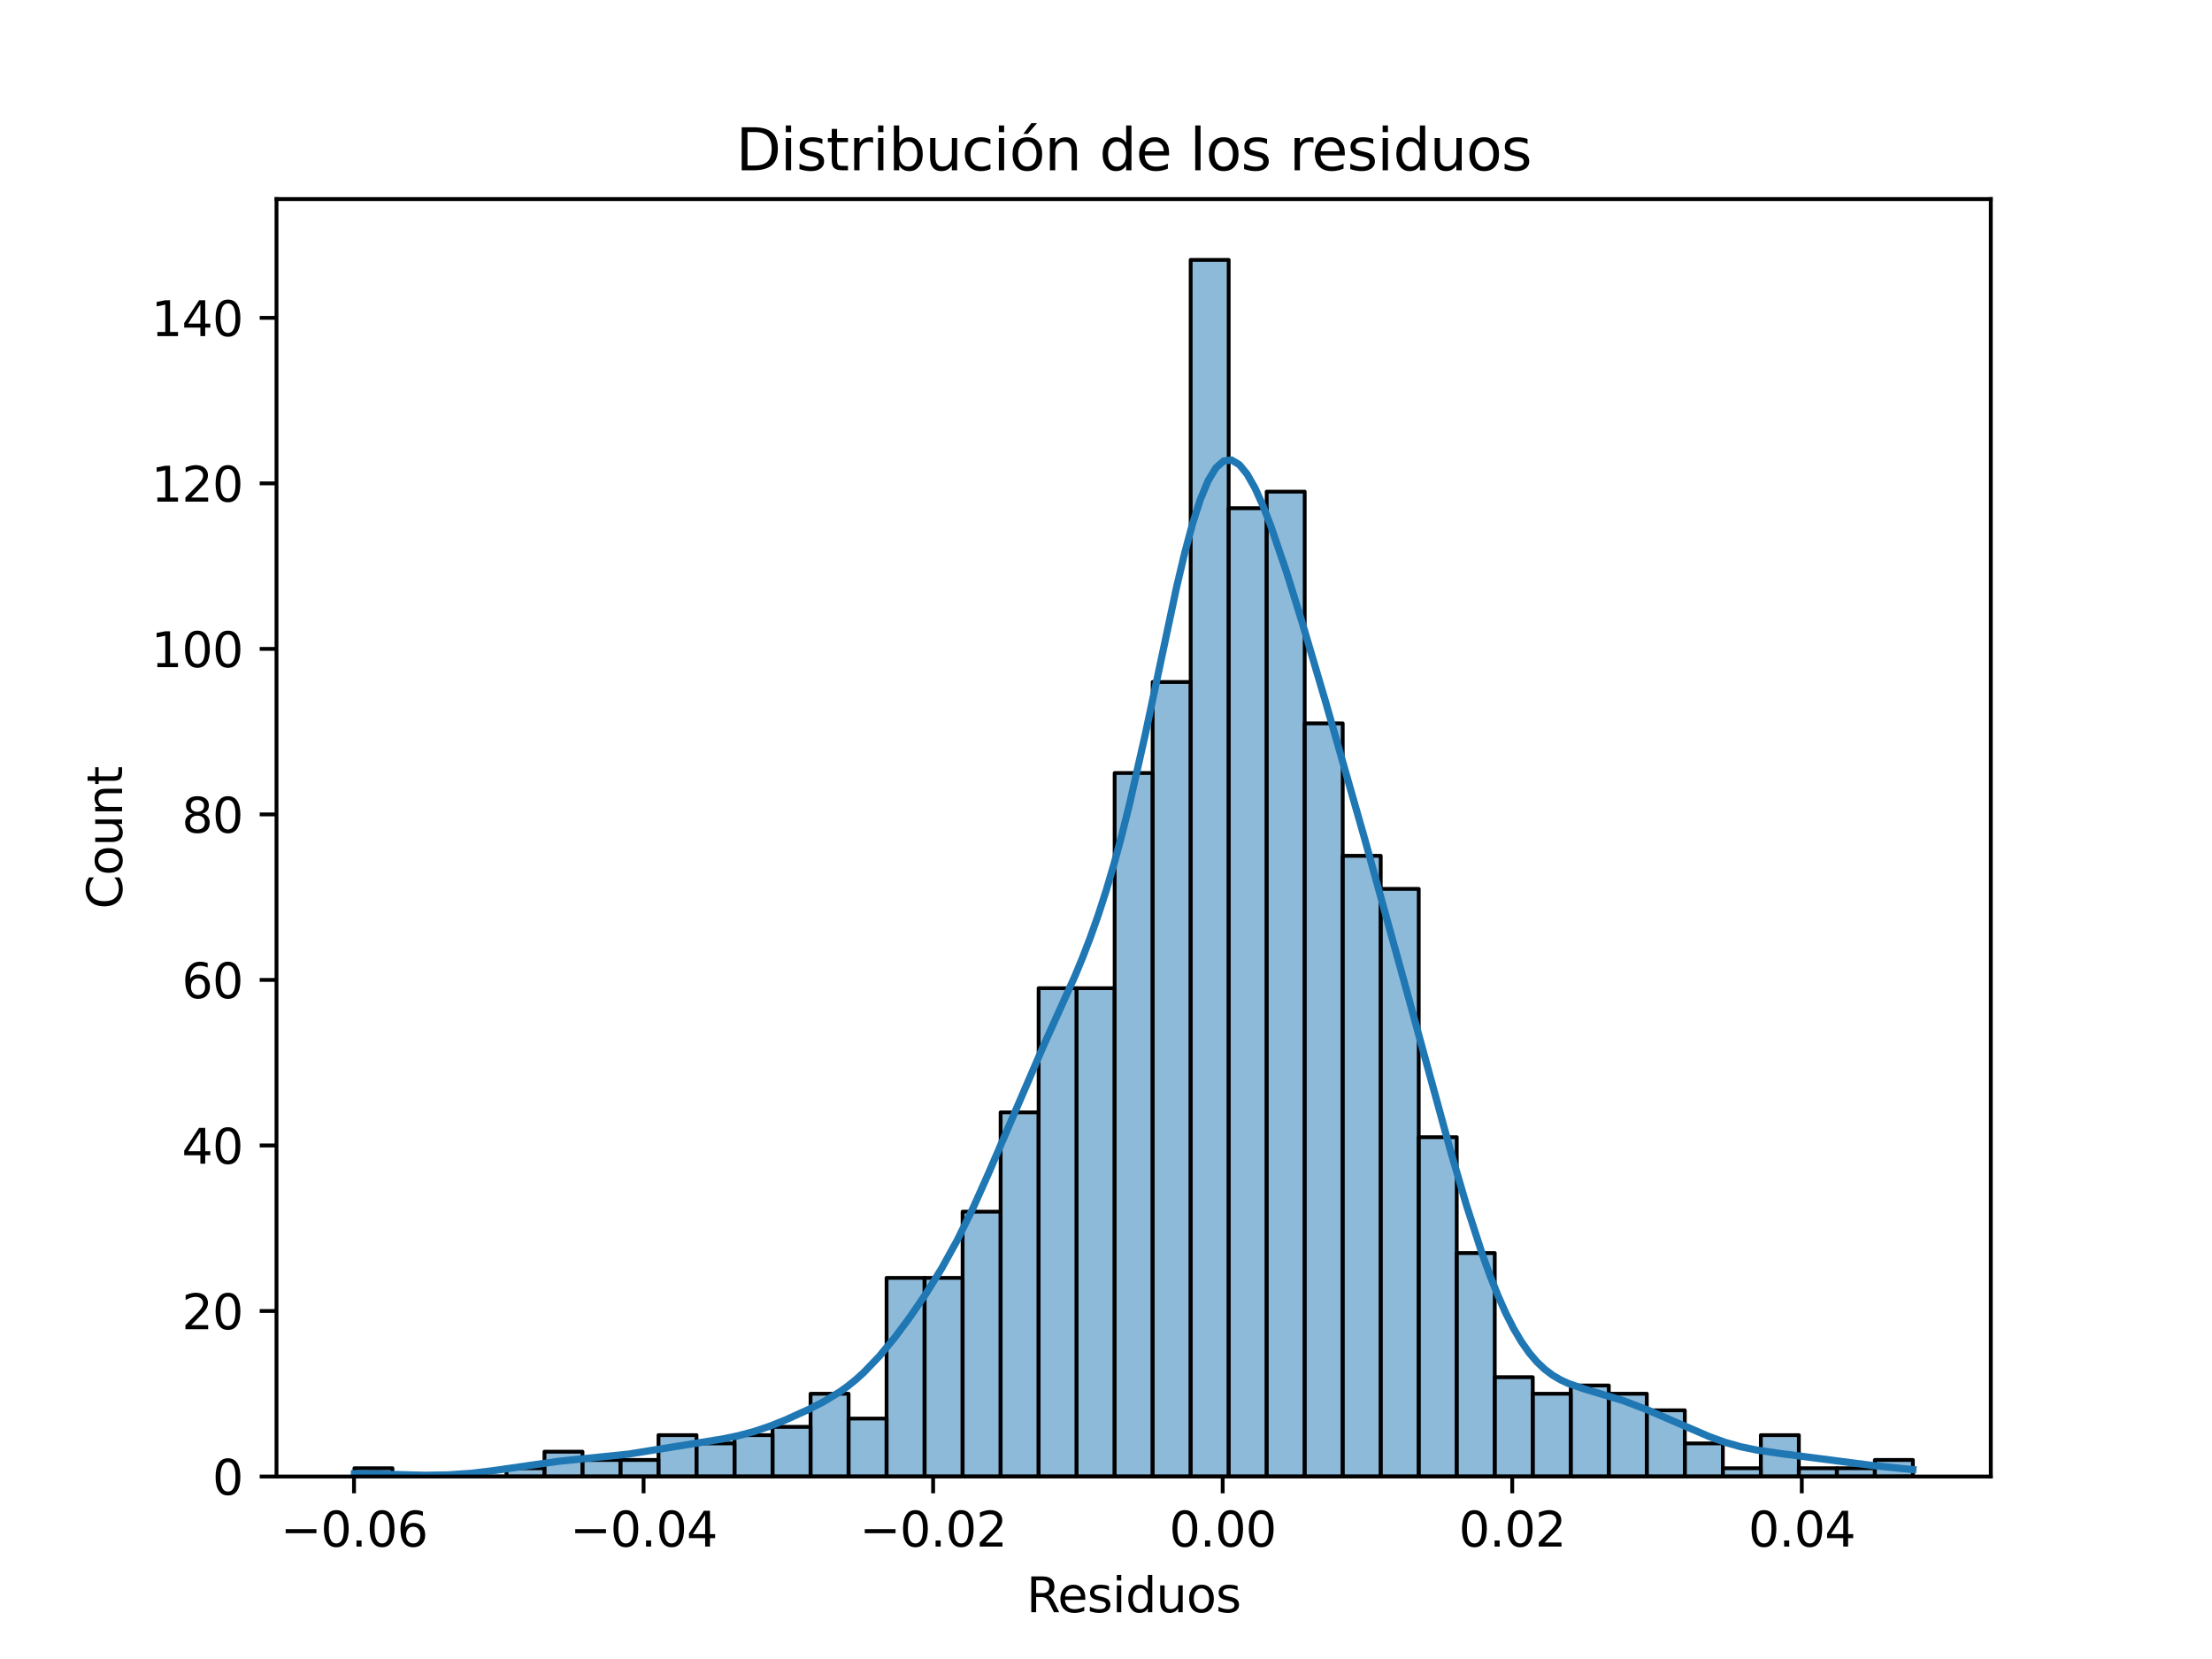 <?xml version="1.0" encoding="utf-8" standalone="no"?>
<!DOCTYPE svg PUBLIC "-//W3C//DTD SVG 1.1//EN"
  "http://www.w3.org/Graphics/SVG/1.1/DTD/svg11.dtd">
<svg xmlns:xlink="http://www.w3.org/1999/xlink" width="460.8pt" height="345.6pt" viewBox="0 0 460.8 345.6" xmlns="http://www.w3.org/2000/svg" version="1.1">
 <defs>
  <style type="text/css">*{stroke-linejoin: round; stroke-linecap: butt}</style>
 </defs>
 <g id="figure_1">
  <g id="patch_1">
   <path d="M 0 345.6 
L 460.8 345.6 
L 460.8 0 
L 0 0 
z
" style="fill: #ffffff"/>
  </g>
  <g id="axes_1">
   <g id="patch_2">
    <path d="M 57.6 307.584 
L 414.72 307.584 
L 414.72 41.472 
L 57.6 41.472 
z
" style="fill: #ffffff"/>
   </g>
   <g id="patch_3">
    <path d="M 73.833 307.584 
L 81.751 307.584 
L 81.751 305.86 
L 73.833 305.86 
z
" clip-path="url(#p94011536dc)" style="fill: #1f77b4; fill-opacity: 0.5; stroke: #000000; stroke-width: 0.792; stroke-linejoin: miter"/>
   </g>
   <g id="patch_4">
    <path d="M 81.751 307.584 
L 89.67 307.584 
L 89.67 307.584 
L 81.751 307.584 
z
" clip-path="url(#p94011536dc)" style="fill: #1f77b4; fill-opacity: 0.5; stroke: #000000; stroke-width: 0.792; stroke-linejoin: miter"/>
   </g>
   <g id="patch_5">
    <path d="M 89.67 307.584 
L 97.588 307.584 
L 97.588 307.584 
L 89.67 307.584 
z
" clip-path="url(#p94011536dc)" style="fill: #1f77b4; fill-opacity: 0.5; stroke: #000000; stroke-width: 0.792; stroke-linejoin: miter"/>
   </g>
   <g id="patch_6">
    <path d="M 97.588 307.584 
L 105.506 307.584 
L 105.506 307.584 
L 97.588 307.584 
z
" clip-path="url(#p94011536dc)" style="fill: #1f77b4; fill-opacity: 0.5; stroke: #000000; stroke-width: 0.792; stroke-linejoin: miter"/>
   </g>
   <g id="patch_7">
    <path d="M 105.506 307.584 
L 113.425 307.584 
L 113.425 305.86 
L 105.506 305.86 
z
" clip-path="url(#p94011536dc)" style="fill: #1f77b4; fill-opacity: 0.5; stroke: #000000; stroke-width: 0.792; stroke-linejoin: miter"/>
   </g>
   <g id="patch_8">
    <path d="M 113.425 307.584 
L 121.343 307.584 
L 121.343 302.412 
L 113.425 302.412 
z
" clip-path="url(#p94011536dc)" style="fill: #1f77b4; fill-opacity: 0.5; stroke: #000000; stroke-width: 0.792; stroke-linejoin: miter"/>
   </g>
   <g id="patch_9">
    <path d="M 121.343 307.584 
L 129.262 307.584 
L 129.262 304.136 
L 121.343 304.136 
z
" clip-path="url(#p94011536dc)" style="fill: #1f77b4; fill-opacity: 0.5; stroke: #000000; stroke-width: 0.792; stroke-linejoin: miter"/>
   </g>
   <g id="patch_10">
    <path d="M 129.262 307.584 
L 137.18 307.584 
L 137.18 304.136 
L 129.262 304.136 
z
" clip-path="url(#p94011536dc)" style="fill: #1f77b4; fill-opacity: 0.5; stroke: #000000; stroke-width: 0.792; stroke-linejoin: miter"/>
   </g>
   <g id="patch_11">
    <path d="M 137.18 307.584 
L 145.098 307.584 
L 145.098 298.964 
L 137.18 298.964 
z
" clip-path="url(#p94011536dc)" style="fill: #1f77b4; fill-opacity: 0.5; stroke: #000000; stroke-width: 0.792; stroke-linejoin: miter"/>
   </g>
   <g id="patch_12">
    <path d="M 145.098 307.584 
L 153.017 307.584 
L 153.017 300.688 
L 145.098 300.688 
z
" clip-path="url(#p94011536dc)" style="fill: #1f77b4; fill-opacity: 0.5; stroke: #000000; stroke-width: 0.792; stroke-linejoin: miter"/>
   </g>
   <g id="patch_13">
    <path d="M 153.017 307.584 
L 160.935 307.584 
L 160.935 298.964 
L 153.017 298.964 
z
" clip-path="url(#p94011536dc)" style="fill: #1f77b4; fill-opacity: 0.5; stroke: #000000; stroke-width: 0.792; stroke-linejoin: miter"/>
   </g>
   <g id="patch_14">
    <path d="M 160.935 307.584 
L 168.854 307.584 
L 168.854 297.24 
L 160.935 297.24 
z
" clip-path="url(#p94011536dc)" style="fill: #1f77b4; fill-opacity: 0.5; stroke: #000000; stroke-width: 0.792; stroke-linejoin: miter"/>
   </g>
   <g id="patch_15">
    <path d="M 168.854 307.584 
L 176.772 307.584 
L 176.772 290.343 
L 168.854 290.343 
z
" clip-path="url(#p94011536dc)" style="fill: #1f77b4; fill-opacity: 0.5; stroke: #000000; stroke-width: 0.792; stroke-linejoin: miter"/>
   </g>
   <g id="patch_16">
    <path d="M 176.772 307.584 
L 184.69 307.584 
L 184.69 295.515 
L 176.772 295.515 
z
" clip-path="url(#p94011536dc)" style="fill: #1f77b4; fill-opacity: 0.5; stroke: #000000; stroke-width: 0.792; stroke-linejoin: miter"/>
   </g>
   <g id="patch_17">
    <path d="M 184.69 307.584 
L 192.609 307.584 
L 192.609 266.206 
L 184.69 266.206 
z
" clip-path="url(#p94011536dc)" style="fill: #1f77b4; fill-opacity: 0.5; stroke: #000000; stroke-width: 0.792; stroke-linejoin: miter"/>
   </g>
   <g id="patch_18">
    <path d="M 192.609 307.584 
L 200.527 307.584 
L 200.527 266.206 
L 192.609 266.206 
z
" clip-path="url(#p94011536dc)" style="fill: #1f77b4; fill-opacity: 0.5; stroke: #000000; stroke-width: 0.792; stroke-linejoin: miter"/>
   </g>
   <g id="patch_19">
    <path d="M 200.527 307.584 
L 208.446 307.584 
L 208.446 252.413 
L 200.527 252.413 
z
" clip-path="url(#p94011536dc)" style="fill: #1f77b4; fill-opacity: 0.5; stroke: #000000; stroke-width: 0.792; stroke-linejoin: miter"/>
   </g>
   <g id="patch_20">
    <path d="M 208.446 307.584 
L 216.364 307.584 
L 216.364 231.724 
L 208.446 231.724 
z
" clip-path="url(#p94011536dc)" style="fill: #1f77b4; fill-opacity: 0.5; stroke: #000000; stroke-width: 0.792; stroke-linejoin: miter"/>
   </g>
   <g id="patch_21">
    <path d="M 216.364 307.584 
L 224.282 307.584 
L 224.282 205.863 
L 216.364 205.863 
z
" clip-path="url(#p94011536dc)" style="fill: #1f77b4; fill-opacity: 0.5; stroke: #000000; stroke-width: 0.792; stroke-linejoin: miter"/>
   </g>
   <g id="patch_22">
    <path d="M 224.282 307.584 
L 232.201 307.584 
L 232.201 205.863 
L 224.282 205.863 
z
" clip-path="url(#p94011536dc)" style="fill: #1f77b4; fill-opacity: 0.5; stroke: #000000; stroke-width: 0.792; stroke-linejoin: miter"/>
   </g>
   <g id="patch_23">
    <path d="M 232.201 307.584 
L 240.119 307.584 
L 240.119 161.037 
L 232.201 161.037 
z
" clip-path="url(#p94011536dc)" style="fill: #1f77b4; fill-opacity: 0.5; stroke: #000000; stroke-width: 0.792; stroke-linejoin: miter"/>
   </g>
   <g id="patch_24">
    <path d="M 240.119 307.584 
L 248.038 307.584 
L 248.038 142.072 
L 240.119 142.072 
z
" clip-path="url(#p94011536dc)" style="fill: #1f77b4; fill-opacity: 0.5; stroke: #000000; stroke-width: 0.792; stroke-linejoin: miter"/>
   </g>
   <g id="patch_25">
    <path d="M 248.038 307.584 
L 255.956 307.584 
L 255.956 54.144 
L 248.038 54.144 
z
" clip-path="url(#p94011536dc)" style="fill: #1f77b4; fill-opacity: 0.5; stroke: #000000; stroke-width: 0.792; stroke-linejoin: miter"/>
   </g>
   <g id="patch_26">
    <path d="M 255.956 307.584 
L 263.874 307.584 
L 263.874 105.866 
L 255.956 105.866 
z
" clip-path="url(#p94011536dc)" style="fill: #1f77b4; fill-opacity: 0.5; stroke: #000000; stroke-width: 0.792; stroke-linejoin: miter"/>
   </g>
   <g id="patch_27">
    <path d="M 263.874 307.584 
L 271.793 307.584 
L 271.793 102.418 
L 263.874 102.418 
z
" clip-path="url(#p94011536dc)" style="fill: #1f77b4; fill-opacity: 0.5; stroke: #000000; stroke-width: 0.792; stroke-linejoin: miter"/>
   </g>
   <g id="patch_28">
    <path d="M 271.793 307.584 
L 279.711 307.584 
L 279.711 150.693 
L 271.793 150.693 
z
" clip-path="url(#p94011536dc)" style="fill: #1f77b4; fill-opacity: 0.5; stroke: #000000; stroke-width: 0.792; stroke-linejoin: miter"/>
   </g>
   <g id="patch_29">
    <path d="M 279.711 307.584 
L 287.63 307.584 
L 287.63 178.278 
L 279.711 178.278 
z
" clip-path="url(#p94011536dc)" style="fill: #1f77b4; fill-opacity: 0.5; stroke: #000000; stroke-width: 0.792; stroke-linejoin: miter"/>
   </g>
   <g id="patch_30">
    <path d="M 287.63 307.584 
L 295.548 307.584 
L 295.548 185.174 
L 287.63 185.174 
z
" clip-path="url(#p94011536dc)" style="fill: #1f77b4; fill-opacity: 0.5; stroke: #000000; stroke-width: 0.792; stroke-linejoin: miter"/>
   </g>
   <g id="patch_31">
    <path d="M 295.548 307.584 
L 303.466 307.584 
L 303.466 236.897 
L 295.548 236.897 
z
" clip-path="url(#p94011536dc)" style="fill: #1f77b4; fill-opacity: 0.5; stroke: #000000; stroke-width: 0.792; stroke-linejoin: miter"/>
   </g>
   <g id="patch_32">
    <path d="M 303.466 307.584 
L 311.385 307.584 
L 311.385 261.034 
L 303.466 261.034 
z
" clip-path="url(#p94011536dc)" style="fill: #1f77b4; fill-opacity: 0.5; stroke: #000000; stroke-width: 0.792; stroke-linejoin: miter"/>
   </g>
   <g id="patch_33">
    <path d="M 311.385 307.584 
L 319.303 307.584 
L 319.303 286.895 
L 311.385 286.895 
z
" clip-path="url(#p94011536dc)" style="fill: #1f77b4; fill-opacity: 0.5; stroke: #000000; stroke-width: 0.792; stroke-linejoin: miter"/>
   </g>
   <g id="patch_34">
    <path d="M 319.303 307.584 
L 327.222 307.584 
L 327.222 290.343 
L 319.303 290.343 
z
" clip-path="url(#p94011536dc)" style="fill: #1f77b4; fill-opacity: 0.5; stroke: #000000; stroke-width: 0.792; stroke-linejoin: miter"/>
   </g>
   <g id="patch_35">
    <path d="M 327.222 307.584 
L 335.14 307.584 
L 335.14 288.619 
L 327.222 288.619 
z
" clip-path="url(#p94011536dc)" style="fill: #1f77b4; fill-opacity: 0.5; stroke: #000000; stroke-width: 0.792; stroke-linejoin: miter"/>
   </g>
   <g id="patch_36">
    <path d="M 335.14 307.584 
L 343.058 307.584 
L 343.058 290.343 
L 335.14 290.343 
z
" clip-path="url(#p94011536dc)" style="fill: #1f77b4; fill-opacity: 0.5; stroke: #000000; stroke-width: 0.792; stroke-linejoin: miter"/>
   </g>
   <g id="patch_37">
    <path d="M 343.058 307.584 
L 350.977 307.584 
L 350.977 293.791 
L 343.058 293.791 
z
" clip-path="url(#p94011536dc)" style="fill: #1f77b4; fill-opacity: 0.5; stroke: #000000; stroke-width: 0.792; stroke-linejoin: miter"/>
   </g>
   <g id="patch_38">
    <path d="M 350.977 307.584 
L 358.895 307.584 
L 358.895 300.688 
L 350.977 300.688 
z
" clip-path="url(#p94011536dc)" style="fill: #1f77b4; fill-opacity: 0.5; stroke: #000000; stroke-width: 0.792; stroke-linejoin: miter"/>
   </g>
   <g id="patch_39">
    <path d="M 358.895 307.584 
L 366.814 307.584 
L 366.814 305.86 
L 358.895 305.86 
z
" clip-path="url(#p94011536dc)" style="fill: #1f77b4; fill-opacity: 0.5; stroke: #000000; stroke-width: 0.792; stroke-linejoin: miter"/>
   </g>
   <g id="patch_40">
    <path d="M 366.814 307.584 
L 374.732 307.584 
L 374.732 298.964 
L 366.814 298.964 
z
" clip-path="url(#p94011536dc)" style="fill: #1f77b4; fill-opacity: 0.5; stroke: #000000; stroke-width: 0.792; stroke-linejoin: miter"/>
   </g>
   <g id="patch_41">
    <path d="M 374.732 307.584 
L 382.65 307.584 
L 382.65 305.86 
L 374.732 305.86 
z
" clip-path="url(#p94011536dc)" style="fill: #1f77b4; fill-opacity: 0.5; stroke: #000000; stroke-width: 0.792; stroke-linejoin: miter"/>
   </g>
   <g id="patch_42">
    <path d="M 382.65 307.584 
L 390.569 307.584 
L 390.569 305.86 
L 382.65 305.86 
z
" clip-path="url(#p94011536dc)" style="fill: #1f77b4; fill-opacity: 0.5; stroke: #000000; stroke-width: 0.792; stroke-linejoin: miter"/>
   </g>
   <g id="patch_43">
    <path d="M 390.569 307.584 
L 398.487 307.584 
L 398.487 304.136 
L 390.569 304.136 
z
" clip-path="url(#p94011536dc)" style="fill: #1f77b4; fill-opacity: 0.5; stroke: #000000; stroke-width: 0.792; stroke-linejoin: miter"/>
   </g>
   <g id="matplotlib.axis_1">
    <g id="xtick_1">
     <g id="line2d_1">
      <defs>
       <path id="m47d1794040" d="M 0 0 
L 0 3.5 
" style="stroke: #000000; stroke-width: 0.8"/>
      </defs>
      <g>
       <use xlink:href="#m47d1794040" x="73.748" y="307.584" style="stroke: #000000; stroke-width: 0.8"/>
      </g>
     </g>
     <g id="text_1">
      <!-- −0.06 -->
      <g transform="translate(58.425 322.182) scale(0.1 -0.1)">
       <defs>
        <path id="DejaVuSans-2212" d="M 678 2272 
L 4684 2272 
L 4684 1741 
L 678 1741 
L 678 2272 
z
" transform="scale(0.016)"/>
        <path id="DejaVuSans-30" d="M 2034 4250 
Q 1547 4250 1301 3770 
Q 1056 3291 1056 2328 
Q 1056 1369 1301 889 
Q 1547 409 2034 409 
Q 2525 409 2770 889 
Q 3016 1369 3016 2328 
Q 3016 3291 2770 3770 
Q 2525 4250 2034 4250 
z
M 2034 4750 
Q 2819 4750 3233 4129 
Q 3647 3509 3647 2328 
Q 3647 1150 3233 529 
Q 2819 -91 2034 -91 
Q 1250 -91 836 529 
Q 422 1150 422 2328 
Q 422 3509 836 4129 
Q 1250 4750 2034 4750 
z
" transform="scale(0.016)"/>
        <path id="DejaVuSans-2e" d="M 684 794 
L 1344 794 
L 1344 0 
L 684 0 
L 684 794 
z
" transform="scale(0.016)"/>
        <path id="DejaVuSans-36" d="M 2113 2584 
Q 1688 2584 1439 2293 
Q 1191 2003 1191 1497 
Q 1191 994 1439 701 
Q 1688 409 2113 409 
Q 2538 409 2786 701 
Q 3034 994 3034 1497 
Q 3034 2003 2786 2293 
Q 2538 2584 2113 2584 
z
M 3366 4563 
L 3366 3988 
Q 3128 4100 2886 4159 
Q 2644 4219 2406 4219 
Q 1781 4219 1451 3797 
Q 1122 3375 1075 2522 
Q 1259 2794 1537 2939 
Q 1816 3084 2150 3084 
Q 2853 3084 3261 2657 
Q 3669 2231 3669 1497 
Q 3669 778 3244 343 
Q 2819 -91 2113 -91 
Q 1303 -91 875 529 
Q 447 1150 447 2328 
Q 447 3434 972 4092 
Q 1497 4750 2381 4750 
Q 2619 4750 2861 4703 
Q 3103 4656 3366 4563 
z
" transform="scale(0.016)"/>
       </defs>
       <use xlink:href="#DejaVuSans-2212"/>
       <use xlink:href="#DejaVuSans-30" x="83.789"/>
       <use xlink:href="#DejaVuSans-2e" x="147.412"/>
       <use xlink:href="#DejaVuSans-30" x="179.199"/>
       <use xlink:href="#DejaVuSans-36" x="242.822"/>
      </g>
     </g>
    </g>
    <g id="xtick_2">
     <g id="line2d_2">
      <g>
       <use xlink:href="#m47d1794040" x="134.067" y="307.584" style="stroke: #000000; stroke-width: 0.8"/>
      </g>
     </g>
     <g id="text_2">
      <!-- −0.04 -->
      <g transform="translate(118.745 322.182) scale(0.1 -0.1)">
       <defs>
        <path id="DejaVuSans-34" d="M 2419 4116 
L 825 1625 
L 2419 1625 
L 2419 4116 
z
M 2253 4666 
L 3047 4666 
L 3047 1625 
L 3713 1625 
L 3713 1100 
L 3047 1100 
L 3047 0 
L 2419 0 
L 2419 1100 
L 313 1100 
L 313 1709 
L 2253 4666 
z
" transform="scale(0.016)"/>
       </defs>
       <use xlink:href="#DejaVuSans-2212"/>
       <use xlink:href="#DejaVuSans-30" x="83.789"/>
       <use xlink:href="#DejaVuSans-2e" x="147.412"/>
       <use xlink:href="#DejaVuSans-30" x="179.199"/>
       <use xlink:href="#DejaVuSans-34" x="242.822"/>
      </g>
     </g>
    </g>
    <g id="xtick_3">
     <g id="line2d_3">
      <g>
       <use xlink:href="#m47d1794040" x="194.387" y="307.584" style="stroke: #000000; stroke-width: 0.8"/>
      </g>
     </g>
     <g id="text_3">
      <!-- −0.02 -->
      <g transform="translate(179.064 322.182) scale(0.1 -0.1)">
       <defs>
        <path id="DejaVuSans-32" d="M 1228 531 
L 3431 531 
L 3431 0 
L 469 0 
L 469 531 
Q 828 903 1448 1529 
Q 2069 2156 2228 2338 
Q 2531 2678 2651 2914 
Q 2772 3150 2772 3378 
Q 2772 3750 2511 3984 
Q 2250 4219 1831 4219 
Q 1534 4219 1204 4116 
Q 875 4013 500 3803 
L 500 4441 
Q 881 4594 1212 4672 
Q 1544 4750 1819 4750 
Q 2544 4750 2975 4387 
Q 3406 4025 3406 3419 
Q 3406 3131 3298 2873 
Q 3191 2616 2906 2266 
Q 2828 2175 2409 1742 
Q 1991 1309 1228 531 
z
" transform="scale(0.016)"/>
       </defs>
       <use xlink:href="#DejaVuSans-2212"/>
       <use xlink:href="#DejaVuSans-30" x="83.789"/>
       <use xlink:href="#DejaVuSans-2e" x="147.412"/>
       <use xlink:href="#DejaVuSans-30" x="179.199"/>
       <use xlink:href="#DejaVuSans-32" x="242.822"/>
      </g>
     </g>
    </g>
    <g id="xtick_4">
     <g id="line2d_4">
      <g>
       <use xlink:href="#m47d1794040" x="254.707" y="307.584" style="stroke: #000000; stroke-width: 0.8"/>
      </g>
     </g>
     <g id="text_4">
      <!-- 0.00 -->
      <g transform="translate(243.574 322.182) scale(0.1 -0.1)">
       <use xlink:href="#DejaVuSans-30"/>
       <use xlink:href="#DejaVuSans-2e" x="63.623"/>
       <use xlink:href="#DejaVuSans-30" x="95.41"/>
       <use xlink:href="#DejaVuSans-30" x="159.033"/>
      </g>
     </g>
    </g>
    <g id="xtick_5">
     <g id="line2d_5">
      <g>
       <use xlink:href="#m47d1794040" x="315.026" y="307.584" style="stroke: #000000; stroke-width: 0.8"/>
      </g>
     </g>
     <g id="text_5">
      <!-- 0.02 -->
      <g transform="translate(303.894 322.182) scale(0.1 -0.1)">
       <use xlink:href="#DejaVuSans-30"/>
       <use xlink:href="#DejaVuSans-2e" x="63.623"/>
       <use xlink:href="#DejaVuSans-30" x="95.41"/>
       <use xlink:href="#DejaVuSans-32" x="159.033"/>
      </g>
     </g>
    </g>
    <g id="xtick_6">
     <g id="line2d_6">
      <g>
       <use xlink:href="#m47d1794040" x="375.346" y="307.584" style="stroke: #000000; stroke-width: 0.8"/>
      </g>
     </g>
     <g id="text_6">
      <!-- 0.04 -->
      <g transform="translate(364.213 322.182) scale(0.1 -0.1)">
       <use xlink:href="#DejaVuSans-30"/>
       <use xlink:href="#DejaVuSans-2e" x="63.623"/>
       <use xlink:href="#DejaVuSans-30" x="95.41"/>
       <use xlink:href="#DejaVuSans-34" x="159.033"/>
      </g>
     </g>
    </g>
    <g id="text_7">
     <!-- Residuos -->
     <g transform="translate(213.833 335.861) scale(0.1 -0.1)">
      <defs>
       <path id="DejaVuSans-52" d="M 2841 2188 
Q 3044 2119 3236 1894 
Q 3428 1669 3622 1275 
L 4263 0 
L 3584 0 
L 2988 1197 
Q 2756 1666 2539 1819 
Q 2322 1972 1947 1972 
L 1259 1972 
L 1259 0 
L 628 0 
L 628 4666 
L 2053 4666 
Q 2853 4666 3247 4331 
Q 3641 3997 3641 3322 
Q 3641 2881 3436 2590 
Q 3231 2300 2841 2188 
z
M 1259 4147 
L 1259 2491 
L 2053 2491 
Q 2509 2491 2742 2702 
Q 2975 2913 2975 3322 
Q 2975 3731 2742 3939 
Q 2509 4147 2053 4147 
L 1259 4147 
z
" transform="scale(0.016)"/>
       <path id="DejaVuSans-65" d="M 3597 1894 
L 3597 1613 
L 953 1613 
Q 991 1019 1311 708 
Q 1631 397 2203 397 
Q 2534 397 2845 478 
Q 3156 559 3463 722 
L 3463 178 
Q 3153 47 2828 -22 
Q 2503 -91 2169 -91 
Q 1331 -91 842 396 
Q 353 884 353 1716 
Q 353 2575 817 3079 
Q 1281 3584 2069 3584 
Q 2775 3584 3186 3129 
Q 3597 2675 3597 1894 
z
M 3022 2063 
Q 3016 2534 2758 2815 
Q 2500 3097 2075 3097 
Q 1594 3097 1305 2825 
Q 1016 2553 972 2059 
L 3022 2063 
z
" transform="scale(0.016)"/>
       <path id="DejaVuSans-73" d="M 2834 3397 
L 2834 2853 
Q 2591 2978 2328 3040 
Q 2066 3103 1784 3103 
Q 1356 3103 1142 2972 
Q 928 2841 928 2578 
Q 928 2378 1081 2264 
Q 1234 2150 1697 2047 
L 1894 2003 
Q 2506 1872 2764 1633 
Q 3022 1394 3022 966 
Q 3022 478 2636 193 
Q 2250 -91 1575 -91 
Q 1294 -91 989 -36 
Q 684 19 347 128 
L 347 722 
Q 666 556 975 473 
Q 1284 391 1588 391 
Q 1994 391 2212 530 
Q 2431 669 2431 922 
Q 2431 1156 2273 1281 
Q 2116 1406 1581 1522 
L 1381 1569 
Q 847 1681 609 1914 
Q 372 2147 372 2553 
Q 372 3047 722 3315 
Q 1072 3584 1716 3584 
Q 2034 3584 2315 3537 
Q 2597 3491 2834 3397 
z
" transform="scale(0.016)"/>
       <path id="DejaVuSans-69" d="M 603 3500 
L 1178 3500 
L 1178 0 
L 603 0 
L 603 3500 
z
M 603 4863 
L 1178 4863 
L 1178 4134 
L 603 4134 
L 603 4863 
z
" transform="scale(0.016)"/>
       <path id="DejaVuSans-64" d="M 2906 2969 
L 2906 4863 
L 3481 4863 
L 3481 0 
L 2906 0 
L 2906 525 
Q 2725 213 2448 61 
Q 2172 -91 1784 -91 
Q 1150 -91 751 415 
Q 353 922 353 1747 
Q 353 2572 751 3078 
Q 1150 3584 1784 3584 
Q 2172 3584 2448 3432 
Q 2725 3281 2906 2969 
z
M 947 1747 
Q 947 1113 1208 752 
Q 1469 391 1925 391 
Q 2381 391 2643 752 
Q 2906 1113 2906 1747 
Q 2906 2381 2643 2742 
Q 2381 3103 1925 3103 
Q 1469 3103 1208 2742 
Q 947 2381 947 1747 
z
" transform="scale(0.016)"/>
       <path id="DejaVuSans-75" d="M 544 1381 
L 544 3500 
L 1119 3500 
L 1119 1403 
Q 1119 906 1312 657 
Q 1506 409 1894 409 
Q 2359 409 2629 706 
Q 2900 1003 2900 1516 
L 2900 3500 
L 3475 3500 
L 3475 0 
L 2900 0 
L 2900 538 
Q 2691 219 2414 64 
Q 2138 -91 1772 -91 
Q 1169 -91 856 284 
Q 544 659 544 1381 
z
M 1991 3584 
L 1991 3584 
z
" transform="scale(0.016)"/>
       <path id="DejaVuSans-6f" d="M 1959 3097 
Q 1497 3097 1228 2736 
Q 959 2375 959 1747 
Q 959 1119 1226 758 
Q 1494 397 1959 397 
Q 2419 397 2687 759 
Q 2956 1122 2956 1747 
Q 2956 2369 2687 2733 
Q 2419 3097 1959 3097 
z
M 1959 3584 
Q 2709 3584 3137 3096 
Q 3566 2609 3566 1747 
Q 3566 888 3137 398 
Q 2709 -91 1959 -91 
Q 1206 -91 779 398 
Q 353 888 353 1747 
Q 353 2609 779 3096 
Q 1206 3584 1959 3584 
z
" transform="scale(0.016)"/>
      </defs>
      <use xlink:href="#DejaVuSans-52"/>
      <use xlink:href="#DejaVuSans-65" x="64.982"/>
      <use xlink:href="#DejaVuSans-73" x="126.506"/>
      <use xlink:href="#DejaVuSans-69" x="178.605"/>
      <use xlink:href="#DejaVuSans-64" x="206.389"/>
      <use xlink:href="#DejaVuSans-75" x="269.865"/>
      <use xlink:href="#DejaVuSans-6f" x="333.244"/>
      <use xlink:href="#DejaVuSans-73" x="394.426"/>
     </g>
    </g>
   </g>
   <g id="matplotlib.axis_2">
    <g id="ytick_1">
     <g id="line2d_7">
      <defs>
       <path id="m7a31504cbf" d="M 0 0 
L -3.5 0 
" style="stroke: #000000; stroke-width: 0.8"/>
      </defs>
      <g>
       <use xlink:href="#m7a31504cbf" x="57.6" y="307.584" style="stroke: #000000; stroke-width: 0.8"/>
      </g>
     </g>
     <g id="text_8">
      <!-- 0 -->
      <g transform="translate(44.237 311.383) scale(0.1 -0.1)">
       <use xlink:href="#DejaVuSans-30"/>
      </g>
     </g>
    </g>
    <g id="ytick_2">
     <g id="line2d_8">
      <g>
       <use xlink:href="#m7a31504cbf" x="57.6" y="273.102" style="stroke: #000000; stroke-width: 0.8"/>
      </g>
     </g>
     <g id="text_9">
      <!-- 20 -->
      <g transform="translate(37.875 276.902) scale(0.1 -0.1)">
       <use xlink:href="#DejaVuSans-32"/>
       <use xlink:href="#DejaVuSans-30" x="63.623"/>
      </g>
     </g>
    </g>
    <g id="ytick_3">
     <g id="line2d_9">
      <g>
       <use xlink:href="#m7a31504cbf" x="57.6" y="238.621" style="stroke: #000000; stroke-width: 0.8"/>
      </g>
     </g>
     <g id="text_10">
      <!-- 40 -->
      <g transform="translate(37.875 242.42) scale(0.1 -0.1)">
       <use xlink:href="#DejaVuSans-34"/>
       <use xlink:href="#DejaVuSans-30" x="63.623"/>
      </g>
     </g>
    </g>
    <g id="ytick_4">
     <g id="line2d_10">
      <g>
       <use xlink:href="#m7a31504cbf" x="57.6" y="204.139" style="stroke: #000000; stroke-width: 0.8"/>
      </g>
     </g>
     <g id="text_11">
      <!-- 60 -->
      <g transform="translate(37.875 207.938) scale(0.1 -0.1)">
       <use xlink:href="#DejaVuSans-36"/>
       <use xlink:href="#DejaVuSans-30" x="63.623"/>
      </g>
     </g>
    </g>
    <g id="ytick_5">
     <g id="line2d_11">
      <g>
       <use xlink:href="#m7a31504cbf" x="57.6" y="169.657" style="stroke: #000000; stroke-width: 0.8"/>
      </g>
     </g>
     <g id="text_12">
      <!-- 80 -->
      <g transform="translate(37.875 173.457) scale(0.1 -0.1)">
       <defs>
        <path id="DejaVuSans-38" d="M 2034 2216 
Q 1584 2216 1326 1975 
Q 1069 1734 1069 1313 
Q 1069 891 1326 650 
Q 1584 409 2034 409 
Q 2484 409 2743 651 
Q 3003 894 3003 1313 
Q 3003 1734 2745 1975 
Q 2488 2216 2034 2216 
z
M 1403 2484 
Q 997 2584 770 2862 
Q 544 3141 544 3541 
Q 544 4100 942 4425 
Q 1341 4750 2034 4750 
Q 2731 4750 3128 4425 
Q 3525 4100 3525 3541 
Q 3525 3141 3298 2862 
Q 3072 2584 2669 2484 
Q 3125 2378 3379 2068 
Q 3634 1759 3634 1313 
Q 3634 634 3220 271 
Q 2806 -91 2034 -91 
Q 1263 -91 848 271 
Q 434 634 434 1313 
Q 434 1759 690 2068 
Q 947 2378 1403 2484 
z
M 1172 3481 
Q 1172 3119 1398 2916 
Q 1625 2713 2034 2713 
Q 2441 2713 2670 2916 
Q 2900 3119 2900 3481 
Q 2900 3844 2670 4047 
Q 2441 4250 2034 4250 
Q 1625 4250 1398 4047 
Q 1172 3844 1172 3481 
z
" transform="scale(0.016)"/>
       </defs>
       <use xlink:href="#DejaVuSans-38"/>
       <use xlink:href="#DejaVuSans-30" x="63.623"/>
      </g>
     </g>
    </g>
    <g id="ytick_6">
     <g id="line2d_12">
      <g>
       <use xlink:href="#m7a31504cbf" x="57.6" y="135.176" style="stroke: #000000; stroke-width: 0.8"/>
      </g>
     </g>
     <g id="text_13">
      <!-- 100 -->
      <g transform="translate(31.512 138.975) scale(0.1 -0.1)">
       <defs>
        <path id="DejaVuSans-31" d="M 794 531 
L 1825 531 
L 1825 4091 
L 703 3866 
L 703 4441 
L 1819 4666 
L 2450 4666 
L 2450 531 
L 3481 531 
L 3481 0 
L 794 0 
L 794 531 
z
" transform="scale(0.016)"/>
       </defs>
       <use xlink:href="#DejaVuSans-31"/>
       <use xlink:href="#DejaVuSans-30" x="63.623"/>
       <use xlink:href="#DejaVuSans-30" x="127.246"/>
      </g>
     </g>
    </g>
    <g id="ytick_7">
     <g id="line2d_13">
      <g>
       <use xlink:href="#m7a31504cbf" x="57.6" y="100.694" style="stroke: #000000; stroke-width: 0.8"/>
      </g>
     </g>
     <g id="text_14">
      <!-- 120 -->
      <g transform="translate(31.512 104.493) scale(0.1 -0.1)">
       <use xlink:href="#DejaVuSans-31"/>
       <use xlink:href="#DejaVuSans-32" x="63.623"/>
       <use xlink:href="#DejaVuSans-30" x="127.246"/>
      </g>
     </g>
    </g>
    <g id="ytick_8">
     <g id="line2d_14">
      <g>
       <use xlink:href="#m7a31504cbf" x="57.6" y="66.213" style="stroke: #000000; stroke-width: 0.8"/>
      </g>
     </g>
     <g id="text_15">
      <!-- 140 -->
      <g transform="translate(31.512 70.012) scale(0.1 -0.1)">
       <use xlink:href="#DejaVuSans-31"/>
       <use xlink:href="#DejaVuSans-34" x="63.623"/>
       <use xlink:href="#DejaVuSans-30" x="127.246"/>
      </g>
     </g>
    </g>
    <g id="text_16">
     <!-- Count -->
     <g transform="translate(25.433 189.376) rotate(-90) scale(0.1 -0.1)">
      <defs>
       <path id="DejaVuSans-43" d="M 4122 4306 
L 4122 3641 
Q 3803 3938 3442 4084 
Q 3081 4231 2675 4231 
Q 1875 4231 1450 3742 
Q 1025 3253 1025 2328 
Q 1025 1406 1450 917 
Q 1875 428 2675 428 
Q 3081 428 3442 575 
Q 3803 722 4122 1019 
L 4122 359 
Q 3791 134 3420 21 
Q 3050 -91 2638 -91 
Q 1578 -91 968 557 
Q 359 1206 359 2328 
Q 359 3453 968 4101 
Q 1578 4750 2638 4750 
Q 3056 4750 3426 4639 
Q 3797 4528 4122 4306 
z
" transform="scale(0.016)"/>
       <path id="DejaVuSans-6e" d="M 3513 2113 
L 3513 0 
L 2938 0 
L 2938 2094 
Q 2938 2591 2744 2837 
Q 2550 3084 2163 3084 
Q 1697 3084 1428 2787 
Q 1159 2491 1159 1978 
L 1159 0 
L 581 0 
L 581 3500 
L 1159 3500 
L 1159 2956 
Q 1366 3272 1645 3428 
Q 1925 3584 2291 3584 
Q 2894 3584 3203 3211 
Q 3513 2838 3513 2113 
z
" transform="scale(0.016)"/>
       <path id="DejaVuSans-74" d="M 1172 4494 
L 1172 3500 
L 2356 3500 
L 2356 3053 
L 1172 3053 
L 1172 1153 
Q 1172 725 1289 603 
Q 1406 481 1766 481 
L 2356 481 
L 2356 0 
L 1766 0 
Q 1100 0 847 248 
Q 594 497 594 1153 
L 594 3053 
L 172 3053 
L 172 3500 
L 594 3500 
L 594 4494 
L 1172 4494 
z
" transform="scale(0.016)"/>
      </defs>
      <use xlink:href="#DejaVuSans-43"/>
      <use xlink:href="#DejaVuSans-6f" x="69.824"/>
      <use xlink:href="#DejaVuSans-75" x="131.006"/>
      <use xlink:href="#DejaVuSans-6e" x="194.385"/>
      <use xlink:href="#DejaVuSans-74" x="257.764"/>
     </g>
    </g>
   </g>
   <g id="line2d_15">
    <path d="M 73.833 307.003 
L 80.358 307.119 
L 88.516 307.321 
L 93.41 307.242 
L 98.304 306.905 
L 103.198 306.302 
L 116.25 304.425 
L 130.933 302.913 
L 150.51 299.765 
L 153.773 299.093 
L 157.036 298.221 
L 160.299 297.124 
L 163.561 295.829 
L 168.456 293.609 
L 171.719 291.919 
L 174.981 289.922 
L 176.613 288.75 
L 178.244 287.438 
L 179.876 285.971 
L 183.139 282.573 
L 186.401 278.624 
L 189.664 274.239 
L 192.927 269.457 
L 196.19 264.19 
L 199.453 258.279 
L 202.716 251.627 
L 205.979 244.314 
L 217.399 217.817 
L 223.924 203.345 
L 225.556 199.391 
L 227.187 195.143 
L 228.819 190.526 
L 230.45 185.475 
L 232.081 179.939 
L 233.713 173.892 
L 235.344 167.336 
L 238.607 152.878 
L 245.133 122.189 
L 246.764 115.318 
L 248.396 109.23 
L 250.027 104.13 
L 251.659 100.175 
L 253.29 97.462 
L 254.921 96.026 
L 256.553 95.834 
L 258.184 96.803 
L 259.816 98.807 
L 261.447 101.695 
L 263.079 105.31 
L 264.71 109.499 
L 267.973 119.072 
L 271.236 129.587 
L 276.13 146.156 
L 284.287 174.747 
L 292.444 204.239 
L 302.233 239.966 
L 305.496 251.096 
L 308.759 261.185 
L 310.39 265.705 
L 312.021 269.818 
L 313.653 273.493 
L 315.284 276.714 
L 316.916 279.48 
L 318.547 281.805 
L 320.179 283.718 
L 321.81 285.261 
L 323.441 286.484 
L 325.073 287.443 
L 326.704 288.198 
L 329.967 289.322 
L 338.124 291.774 
L 343.019 293.638 
L 349.544 296.454 
L 356.07 299.265 
L 359.333 300.451 
L 362.596 301.379 
L 365.859 302.052 
L 370.753 302.776 
L 390.33 305.321 
L 398.487 306.142 
L 398.487 306.142 
" clip-path="url(#p94011536dc)" style="fill: none; stroke: #1f77b4; stroke-width: 1.5; stroke-linecap: square"/>
   </g>
   <g id="patch_44">
    <path d="M 57.6 307.584 
L 57.6 41.472 
" style="fill: none; stroke: #000000; stroke-width: 0.8; stroke-linejoin: miter; stroke-linecap: square"/>
   </g>
   <g id="patch_45">
    <path d="M 414.72 307.584 
L 414.72 41.472 
" style="fill: none; stroke: #000000; stroke-width: 0.8; stroke-linejoin: miter; stroke-linecap: square"/>
   </g>
   <g id="patch_46">
    <path d="M 57.6 307.584 
L 414.72 307.584 
" style="fill: none; stroke: #000000; stroke-width: 0.8; stroke-linejoin: miter; stroke-linecap: square"/>
   </g>
   <g id="patch_47">
    <path d="M 57.6 41.472 
L 414.72 41.472 
" style="fill: none; stroke: #000000; stroke-width: 0.8; stroke-linejoin: miter; stroke-linecap: square"/>
   </g>
   <g id="text_17">
    <!-- Distribución de los residuos -->
    <g transform="translate(153.301 35.472) scale(0.12 -0.12)">
     <defs>
      <path id="DejaVuSans-44" d="M 1259 4147 
L 1259 519 
L 2022 519 
Q 2988 519 3436 956 
Q 3884 1394 3884 2338 
Q 3884 3275 3436 3711 
Q 2988 4147 2022 4147 
L 1259 4147 
z
M 628 4666 
L 1925 4666 
Q 3281 4666 3915 4102 
Q 4550 3538 4550 2338 
Q 4550 1131 3912 565 
Q 3275 0 1925 0 
L 628 0 
L 628 4666 
z
" transform="scale(0.016)"/>
      <path id="DejaVuSans-72" d="M 2631 2963 
Q 2534 3019 2420 3045 
Q 2306 3072 2169 3072 
Q 1681 3072 1420 2755 
Q 1159 2438 1159 1844 
L 1159 0 
L 581 0 
L 581 3500 
L 1159 3500 
L 1159 2956 
Q 1341 3275 1631 3429 
Q 1922 3584 2338 3584 
Q 2397 3584 2469 3576 
Q 2541 3569 2628 3553 
L 2631 2963 
z
" transform="scale(0.016)"/>
      <path id="DejaVuSans-62" d="M 3116 1747 
Q 3116 2381 2855 2742 
Q 2594 3103 2138 3103 
Q 1681 3103 1420 2742 
Q 1159 2381 1159 1747 
Q 1159 1113 1420 752 
Q 1681 391 2138 391 
Q 2594 391 2855 752 
Q 3116 1113 3116 1747 
z
M 1159 2969 
Q 1341 3281 1617 3432 
Q 1894 3584 2278 3584 
Q 2916 3584 3314 3078 
Q 3713 2572 3713 1747 
Q 3713 922 3314 415 
Q 2916 -91 2278 -91 
Q 1894 -91 1617 61 
Q 1341 213 1159 525 
L 1159 0 
L 581 0 
L 581 4863 
L 1159 4863 
L 1159 2969 
z
" transform="scale(0.016)"/>
      <path id="DejaVuSans-63" d="M 3122 3366 
L 3122 2828 
Q 2878 2963 2633 3030 
Q 2388 3097 2138 3097 
Q 1578 3097 1268 2742 
Q 959 2388 959 1747 
Q 959 1106 1268 751 
Q 1578 397 2138 397 
Q 2388 397 2633 464 
Q 2878 531 3122 666 
L 3122 134 
Q 2881 22 2623 -34 
Q 2366 -91 2075 -91 
Q 1284 -91 818 406 
Q 353 903 353 1747 
Q 353 2603 823 3093 
Q 1294 3584 2113 3584 
Q 2378 3584 2631 3529 
Q 2884 3475 3122 3366 
z
" transform="scale(0.016)"/>
      <path id="DejaVuSans-f3" d="M 1959 3097 
Q 1497 3097 1228 2736 
Q 959 2375 959 1747 
Q 959 1119 1226 758 
Q 1494 397 1959 397 
Q 2419 397 2687 759 
Q 2956 1122 2956 1747 
Q 2956 2369 2687 2733 
Q 2419 3097 1959 3097 
z
M 1959 3584 
Q 2709 3584 3137 3096 
Q 3566 2609 3566 1747 
Q 3566 888 3137 398 
Q 2709 -91 1959 -91 
Q 1206 -91 779 398 
Q 353 888 353 1747 
Q 353 2609 779 3096 
Q 1206 3584 1959 3584 
z
M 2394 5119 
L 3016 5119 
L 1998 3944 
L 1519 3944 
L 2394 5119 
z
" transform="scale(0.016)"/>
      <path id="DejaVuSans-20" transform="scale(0.016)"/>
      <path id="DejaVuSans-6c" d="M 603 4863 
L 1178 4863 
L 1178 0 
L 603 0 
L 603 4863 
z
" transform="scale(0.016)"/>
     </defs>
     <use xlink:href="#DejaVuSans-44"/>
     <use xlink:href="#DejaVuSans-69" x="77.002"/>
     <use xlink:href="#DejaVuSans-73" x="104.785"/>
     <use xlink:href="#DejaVuSans-74" x="156.885"/>
     <use xlink:href="#DejaVuSans-72" x="196.094"/>
     <use xlink:href="#DejaVuSans-69" x="237.207"/>
     <use xlink:href="#DejaVuSans-62" x="264.99"/>
     <use xlink:href="#DejaVuSans-75" x="328.467"/>
     <use xlink:href="#DejaVuSans-63" x="391.846"/>
     <use xlink:href="#DejaVuSans-69" x="446.826"/>
     <use xlink:href="#DejaVuSans-f3" x="474.609"/>
     <use xlink:href="#DejaVuSans-6e" x="535.791"/>
     <use xlink:href="#DejaVuSans-20" x="599.17"/>
     <use xlink:href="#DejaVuSans-64" x="630.957"/>
     <use xlink:href="#DejaVuSans-65" x="694.434"/>
     <use xlink:href="#DejaVuSans-20" x="755.957"/>
     <use xlink:href="#DejaVuSans-6c" x="787.744"/>
     <use xlink:href="#DejaVuSans-6f" x="815.527"/>
     <use xlink:href="#DejaVuSans-73" x="876.709"/>
     <use xlink:href="#DejaVuSans-20" x="928.809"/>
     <use xlink:href="#DejaVuSans-72" x="960.596"/>
     <use xlink:href="#DejaVuSans-65" x="999.459"/>
     <use xlink:href="#DejaVuSans-73" x="1060.982"/>
     <use xlink:href="#DejaVuSans-69" x="1113.082"/>
     <use xlink:href="#DejaVuSans-64" x="1140.865"/>
     <use xlink:href="#DejaVuSans-75" x="1204.342"/>
     <use xlink:href="#DejaVuSans-6f" x="1267.721"/>
     <use xlink:href="#DejaVuSans-73" x="1328.902"/>
    </g>
   </g>
  </g>
 </g>
 <defs>
  <clipPath id="p94011536dc">
   <rect x="57.6" y="41.472" width="357.12" height="266.112"/>
  </clipPath>
 </defs>
</svg>
